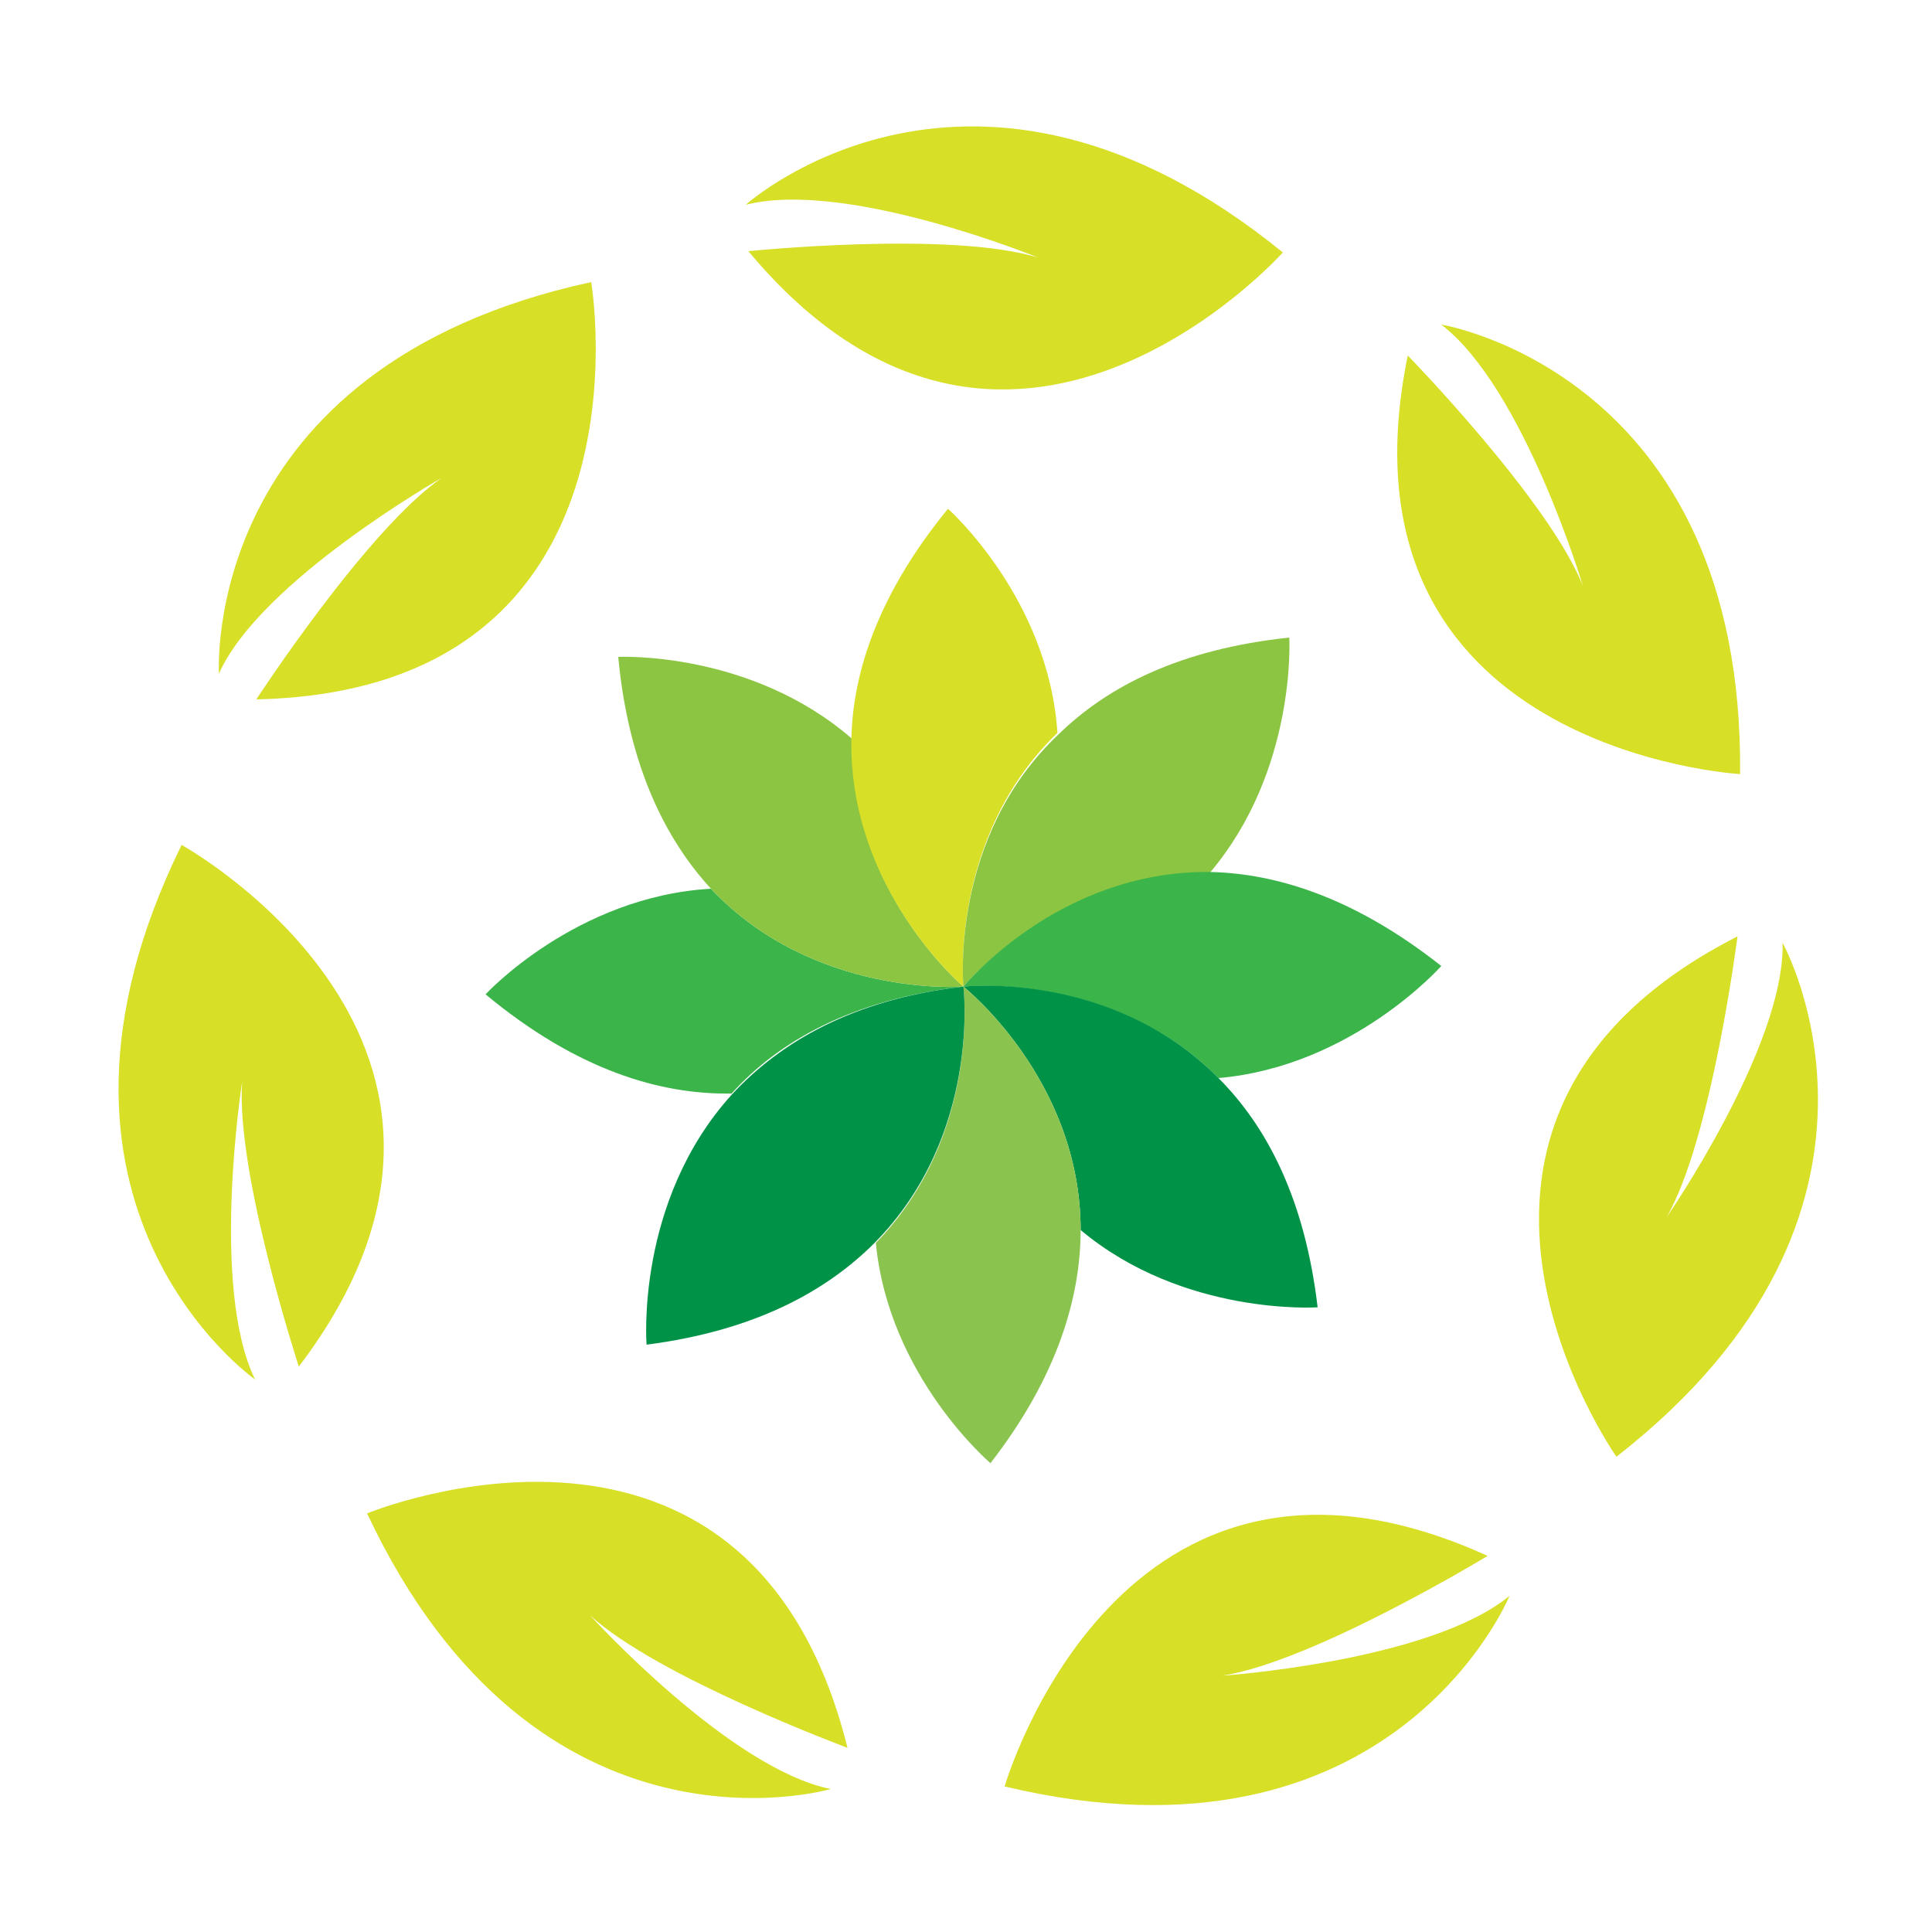 <?xml version="1.0" encoding="utf-8"?>
<!-- Generator: Adobe Illustrator 18.1.0, SVG Export Plug-In . SVG Version: 6.00 Build 0)  -->
<svg version="1.0" id="Layer_1" xmlns="http://www.w3.org/2000/svg" xmlns:xlink="http://www.w3.org/1999/xlink" x="0px" y="0px"
	 viewBox="0 0 150 150" enable-background="new 0 0 150 150" xml:space="preserve">
<g>
	<path fill="#3BB44A" d="M74.8,76.6c0,0-11.6,0.9-19.6-7.6c-10.5,0.6-17.5,8.2-17.5,8.2c7.1,5.9,13.6,7.8,19.1,7.7
		C60.4,80.9,66.1,77.6,74.8,76.6z"/>
	<path fill="#8BC541" d="M74.8,76.6c0,0-8.9-7.5-8.6-19.2C58.3,50.5,48,51,48,51c0.8,8.5,3.7,14.2,7.2,18
		C63.2,77.5,74.8,76.6,74.8,76.6z"/>
	<path fill="#D8DF27" d="M74.8,76.6c0,0-1.1-11.6,7.3-19.7c-0.7-10.5-8.5-17.4-8.5-17.4c-5.4,6.6-7.4,12.7-7.5,17.9
		C65.9,69.1,74.8,76.6,74.8,76.6z"/>
	<path fill="#8BC541" d="M74.8,76.6c0,0,7.4-9,19.1-8.8c6.8-8,6.2-18.3,6.2-18.3c-8.5,0.9-14.1,3.8-17.9,7.5
		C73.7,65,74.8,76.6,74.8,76.6z"/>
	<path fill="#3BB44A" d="M74.8,76.6c0,0,11.6-1.2,19.8,7.1c10.4-0.9,17.3-8.7,17.3-8.7c-6.7-5.3-12.8-7.2-18-7.3
		C82.1,67.6,74.8,76.6,74.8,76.6z"/>
	<path fill="#009247" d="M74.8,76.6c0,0,9.1,7.2,9.1,18.9c8,6.7,18.4,6,18.4,6c-1-8.5-4-14.1-7.7-17.8
		C86.3,75.3,74.8,76.6,74.8,76.6z"/>
	<path fill="#8AC44F" d="M74.8,76.6c0,0,1.4,11.5-6.8,19.9c1,10.4,8.9,17.1,8.9,17.1c5.2-6.7,7-12.9,7-18.1
		C83.9,83.8,74.8,76.6,74.8,76.6z"/>
	<path fill="#009247" d="M74.8,76.6c-8.7,1-14.3,4.4-18,8.4c-7.5,8.3-6.6,19.4-6.6,19.4c8.5-1.1,14-4.2,17.7-7.9
		C76.2,88.1,74.8,76.6,74.8,76.6z"/>
	<path fill="#D8DF27" d="M34.3,37.1c-5.8,4-14.4,17.2-14.4,17.2c31.4-0.7,26-32.4,26-32.4c-30.4,6.6-28.9,30.4-28.9,30.4
		C20.2,45.1,34.3,37.1,34.3,37.1z"/>
	<path fill="#D8DF27" d="M80.6,20c-6.8-2.1-22.5-0.5-22.5-0.5c20.1,24.1,41.5,0.1,41.5,0.1C75.5,0,57.9,15.9,57.9,15.9
		C65.7,13.9,80.6,20,80.6,20z"/>
	<path fill="#D8DF27" d="M135.1,60.1c0.3-31.1-23.2-34.9-23.2-34.9c6.4,4.9,11,20.3,11,20.3c-2.6-6.6-13.6-17.9-13.6-17.9
		C103,58.3,135.1,60.1,135.1,60.1z"/>
	<path fill="#D8DF27" d="M138.4,73.2c0.2,8-9,21.3-9,21.3c3.5-6.1,5.5-21.8,5.5-21.8c-27.9,14.2-9.4,40.4-9.4,40.4
		C150,94,138.4,73.2,138.4,73.2z"/>
	<path fill="#D8DF27" d="M115.5,120.8c-28.6-13-37.5,17.9-37.5,17.9c30.2,7.2,39.2-14.8,39.2-14.8c-6.2,5.1-22.3,6.2-22.3,6.2
		C102,129,115.5,120.8,115.5,120.8z"/>
	<path fill="#D8DF27" d="M28.5,117.5c13.2,28.1,36,21.4,36,21.4c-7.9-1.6-18.7-13.5-18.7-13.5c5.2,4.8,20,10.3,20,10.3
		C58.2,105.2,28.5,117.5,28.5,117.5z"/>
	<path fill="#D8DF27" d="M23.2,106.1c19-25-9.1-40.5-9.1-40.5c-13.7,27.9,5.7,41.5,5.7,41.5C16.3,99.9,18.8,84,18.8,84
		C18.3,91.1,23.2,106.1,23.2,106.1z"/>
</g>
</svg>
